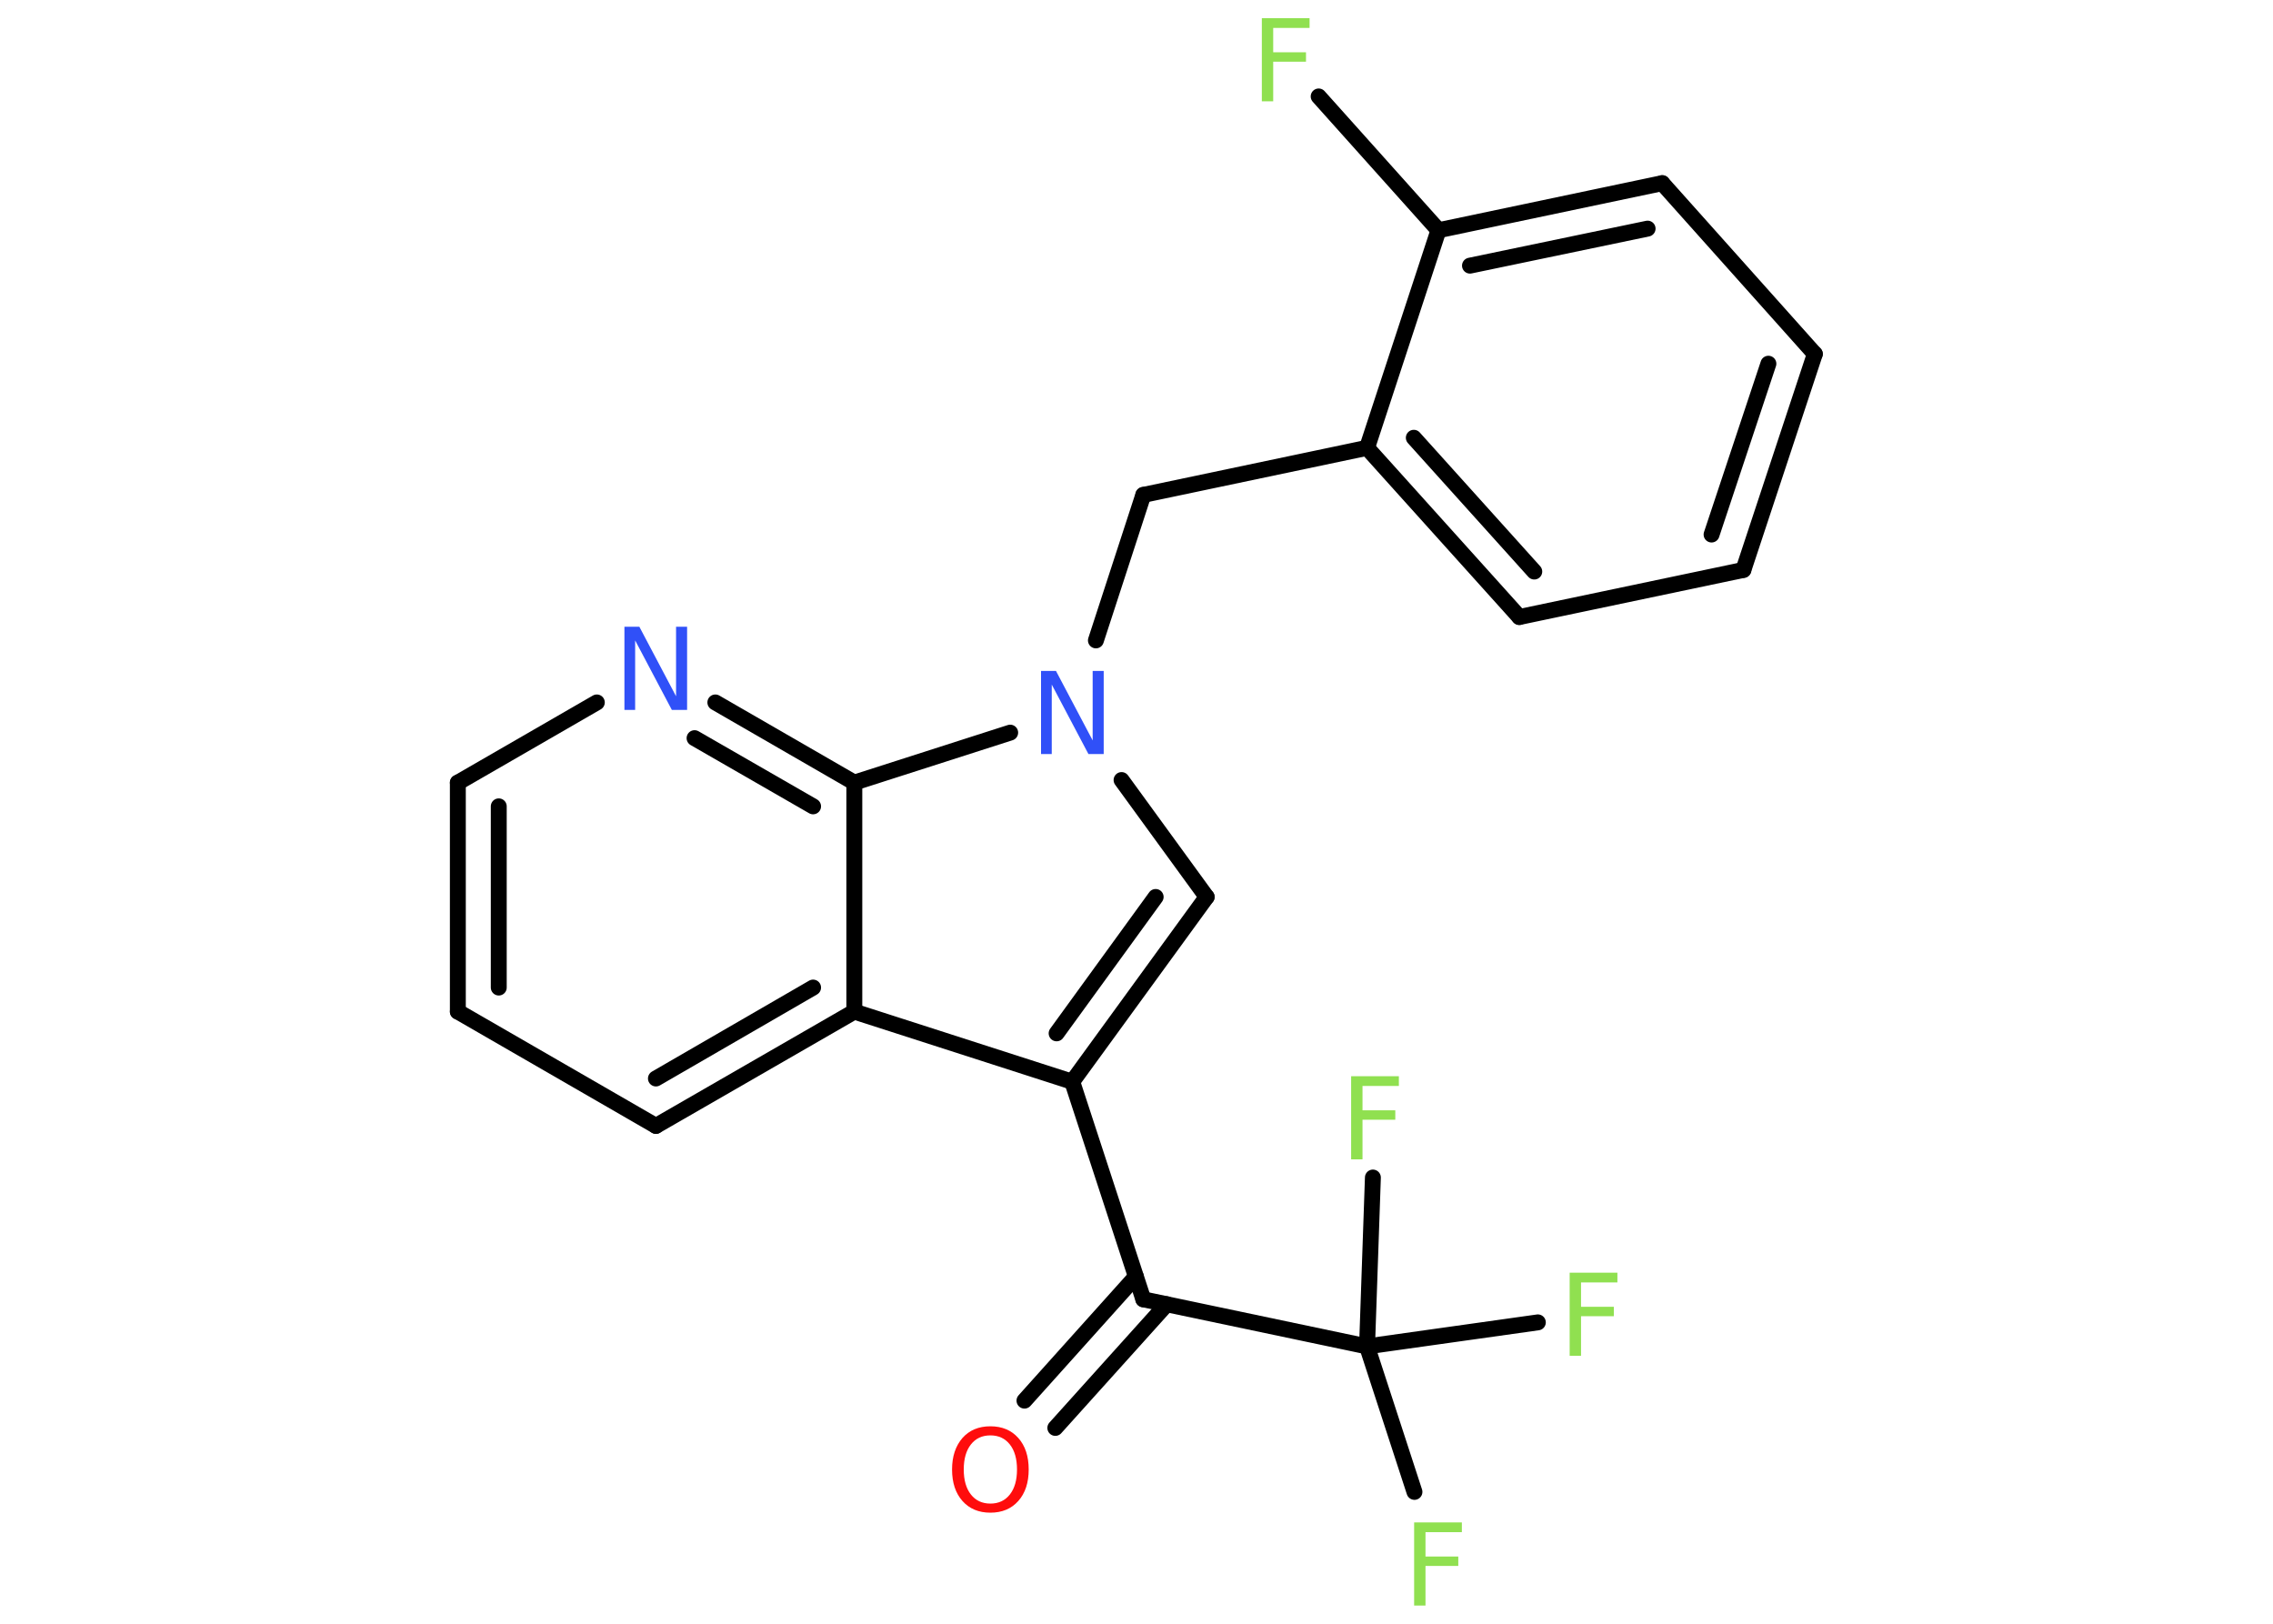 <?xml version='1.0' encoding='UTF-8'?>
<!DOCTYPE svg PUBLIC "-//W3C//DTD SVG 1.1//EN" "http://www.w3.org/Graphics/SVG/1.1/DTD/svg11.dtd">
<svg version='1.2' xmlns='http://www.w3.org/2000/svg' xmlns:xlink='http://www.w3.org/1999/xlink' width='70.0mm' height='50.0mm' viewBox='0 0 70.0 50.0'>
  <desc>Generated by the Chemistry Development Kit (http://github.com/cdk)</desc>
  <g stroke-linecap='round' stroke-linejoin='round' stroke='#000000' stroke-width='.49' fill='#90E050'>
    <rect x='.0' y='.0' width='70.0' height='50.0' fill='#FFFFFF' stroke='none'/>
    <g id='mol1' class='mol'>
      <g id='mol1bnd1' class='bond'>
        <line x1='31.55' y1='43.13' x2='34.98' y2='39.31'/>
        <line x1='32.5' y1='43.97' x2='35.93' y2='40.16'/>
      </g>
      <line id='mol1bnd2' class='bond' x1='35.21' y1='40.01' x2='33.02' y2='33.31'/>
      <g id='mol1bnd3' class='bond'>
        <line x1='33.02' y1='33.31' x2='37.16' y2='27.62'/>
        <line x1='32.54' y1='31.82' x2='35.59' y2='27.62'/>
      </g>
      <line id='mol1bnd4' class='bond' x1='37.16' y1='27.62' x2='34.54' y2='24.02'/>
      <line id='mol1bnd5' class='bond' x1='33.75' y1='19.72' x2='35.21' y2='15.24'/>
      <line id='mol1bnd6' class='bond' x1='35.21' y1='15.24' x2='42.1' y2='13.79'/>
      <g id='mol1bnd7' class='bond'>
        <line x1='42.1' y1='13.79' x2='46.79' y2='19.0'/>
        <line x1='43.54' y1='13.48' x2='47.25' y2='17.6'/>
      </g>
      <line id='mol1bnd8' class='bond' x1='46.79' y1='19.0' x2='53.69' y2='17.55'/>
      <g id='mol1bnd9' class='bond'>
        <line x1='53.69' y1='17.55' x2='55.89' y2='10.9'/>
        <line x1='52.71' y1='16.46' x2='54.46' y2='11.2'/>
      </g>
      <line id='mol1bnd10' class='bond' x1='55.89' y1='10.9' x2='51.19' y2='5.64'/>
      <g id='mol1bnd11' class='bond'>
        <line x1='51.19' y1='5.64' x2='44.3' y2='7.09'/>
        <line x1='50.74' y1='7.04' x2='45.27' y2='8.18'/>
      </g>
      <line id='mol1bnd12' class='bond' x1='42.1' y1='13.79' x2='44.3' y2='7.09'/>
      <line id='mol1bnd13' class='bond' x1='44.3' y1='7.09' x2='40.61' y2='2.97'/>
      <line id='mol1bnd14' class='bond' x1='31.11' y1='22.56' x2='26.31' y2='24.1'/>
      <g id='mol1bnd15' class='bond'>
        <line x1='26.31' y1='24.1' x2='22.03' y2='21.63'/>
        <line x1='25.04' y1='24.83' x2='21.39' y2='22.73'/>
      </g>
      <line id='mol1bnd16' class='bond' x1='18.38' y1='21.63' x2='14.1' y2='24.1'/>
      <g id='mol1bnd17' class='bond'>
        <line x1='14.1' y1='24.1' x2='14.1' y2='31.15'/>
        <line x1='15.36' y1='24.83' x2='15.36' y2='30.41'/>
      </g>
      <line id='mol1bnd18' class='bond' x1='14.1' y1='31.15' x2='20.2' y2='34.67'/>
      <g id='mol1bnd19' class='bond'>
        <line x1='20.2' y1='34.67' x2='26.31' y2='31.15'/>
        <line x1='20.2' y1='33.21' x2='25.04' y2='30.41'/>
      </g>
      <line id='mol1bnd20' class='bond' x1='33.02' y1='33.31' x2='26.31' y2='31.15'/>
      <line id='mol1bnd21' class='bond' x1='26.31' y1='24.1' x2='26.31' y2='31.15'/>
      <line id='mol1bnd22' class='bond' x1='35.21' y1='40.01' x2='42.1' y2='41.46'/>
      <line id='mol1bnd23' class='bond' x1='42.1' y1='41.46' x2='43.56' y2='45.94'/>
      <line id='mol1bnd24' class='bond' x1='42.1' y1='41.46' x2='47.36' y2='40.72'/>
      <line id='mol1bnd25' class='bond' x1='42.1' y1='41.46' x2='42.28' y2='36.26'/>
      <path id='mol1atm1' class='atom' d='M30.5 44.2q-.38 .0 -.6 .28q-.22 .28 -.22 .77q.0 .49 .22 .77q.22 .28 .6 .28q.38 .0 .6 -.28q.22 -.28 .22 -.77q.0 -.49 -.22 -.77q-.22 -.28 -.6 -.28zM30.5 43.92q.54 .0 .86 .36q.32 .36 .32 .97q.0 .61 -.32 .97q-.32 .36 -.86 .36q-.54 .0 -.86 -.36q-.32 -.36 -.32 -.97q.0 -.6 .32 -.97q.32 -.36 .86 -.36z' stroke='none' fill='#FF0D0D'/>
      <path id='mol1atm5' class='atom' d='M32.06 20.66h.46l1.13 2.14v-2.14h.34v2.56h-.47l-1.13 -2.14v2.14h-.33v-2.56z' stroke='none' fill='#3050F8'/>
      <path id='mol1atm13' class='atom' d='M38.86 .56h1.47v.3h-1.12v.75h1.01v.29h-1.01v1.22h-.35v-2.56z' stroke='none'/>
      <path id='mol1atm15' class='atom' d='M19.23 19.3h.46l1.13 2.14v-2.14h.34v2.56h-.47l-1.13 -2.14v2.14h-.33v-2.56z' stroke='none' fill='#3050F8'/>
      <path id='mol1atm21' class='atom' d='M43.55 46.88h1.47v.3h-1.12v.75h1.01v.29h-1.01v1.22h-.35v-2.56z' stroke='none'/>
      <path id='mol1atm22' class='atom' d='M48.34 39.19h1.47v.3h-1.12v.75h1.01v.29h-1.01v1.22h-.35v-2.56z' stroke='none'/>
      <path id='mol1atm23' class='atom' d='M41.61 33.14h1.47v.3h-1.12v.75h1.01v.29h-1.01v1.22h-.35v-2.56z' stroke='none'/>
    </g>
  </g>
</svg>
